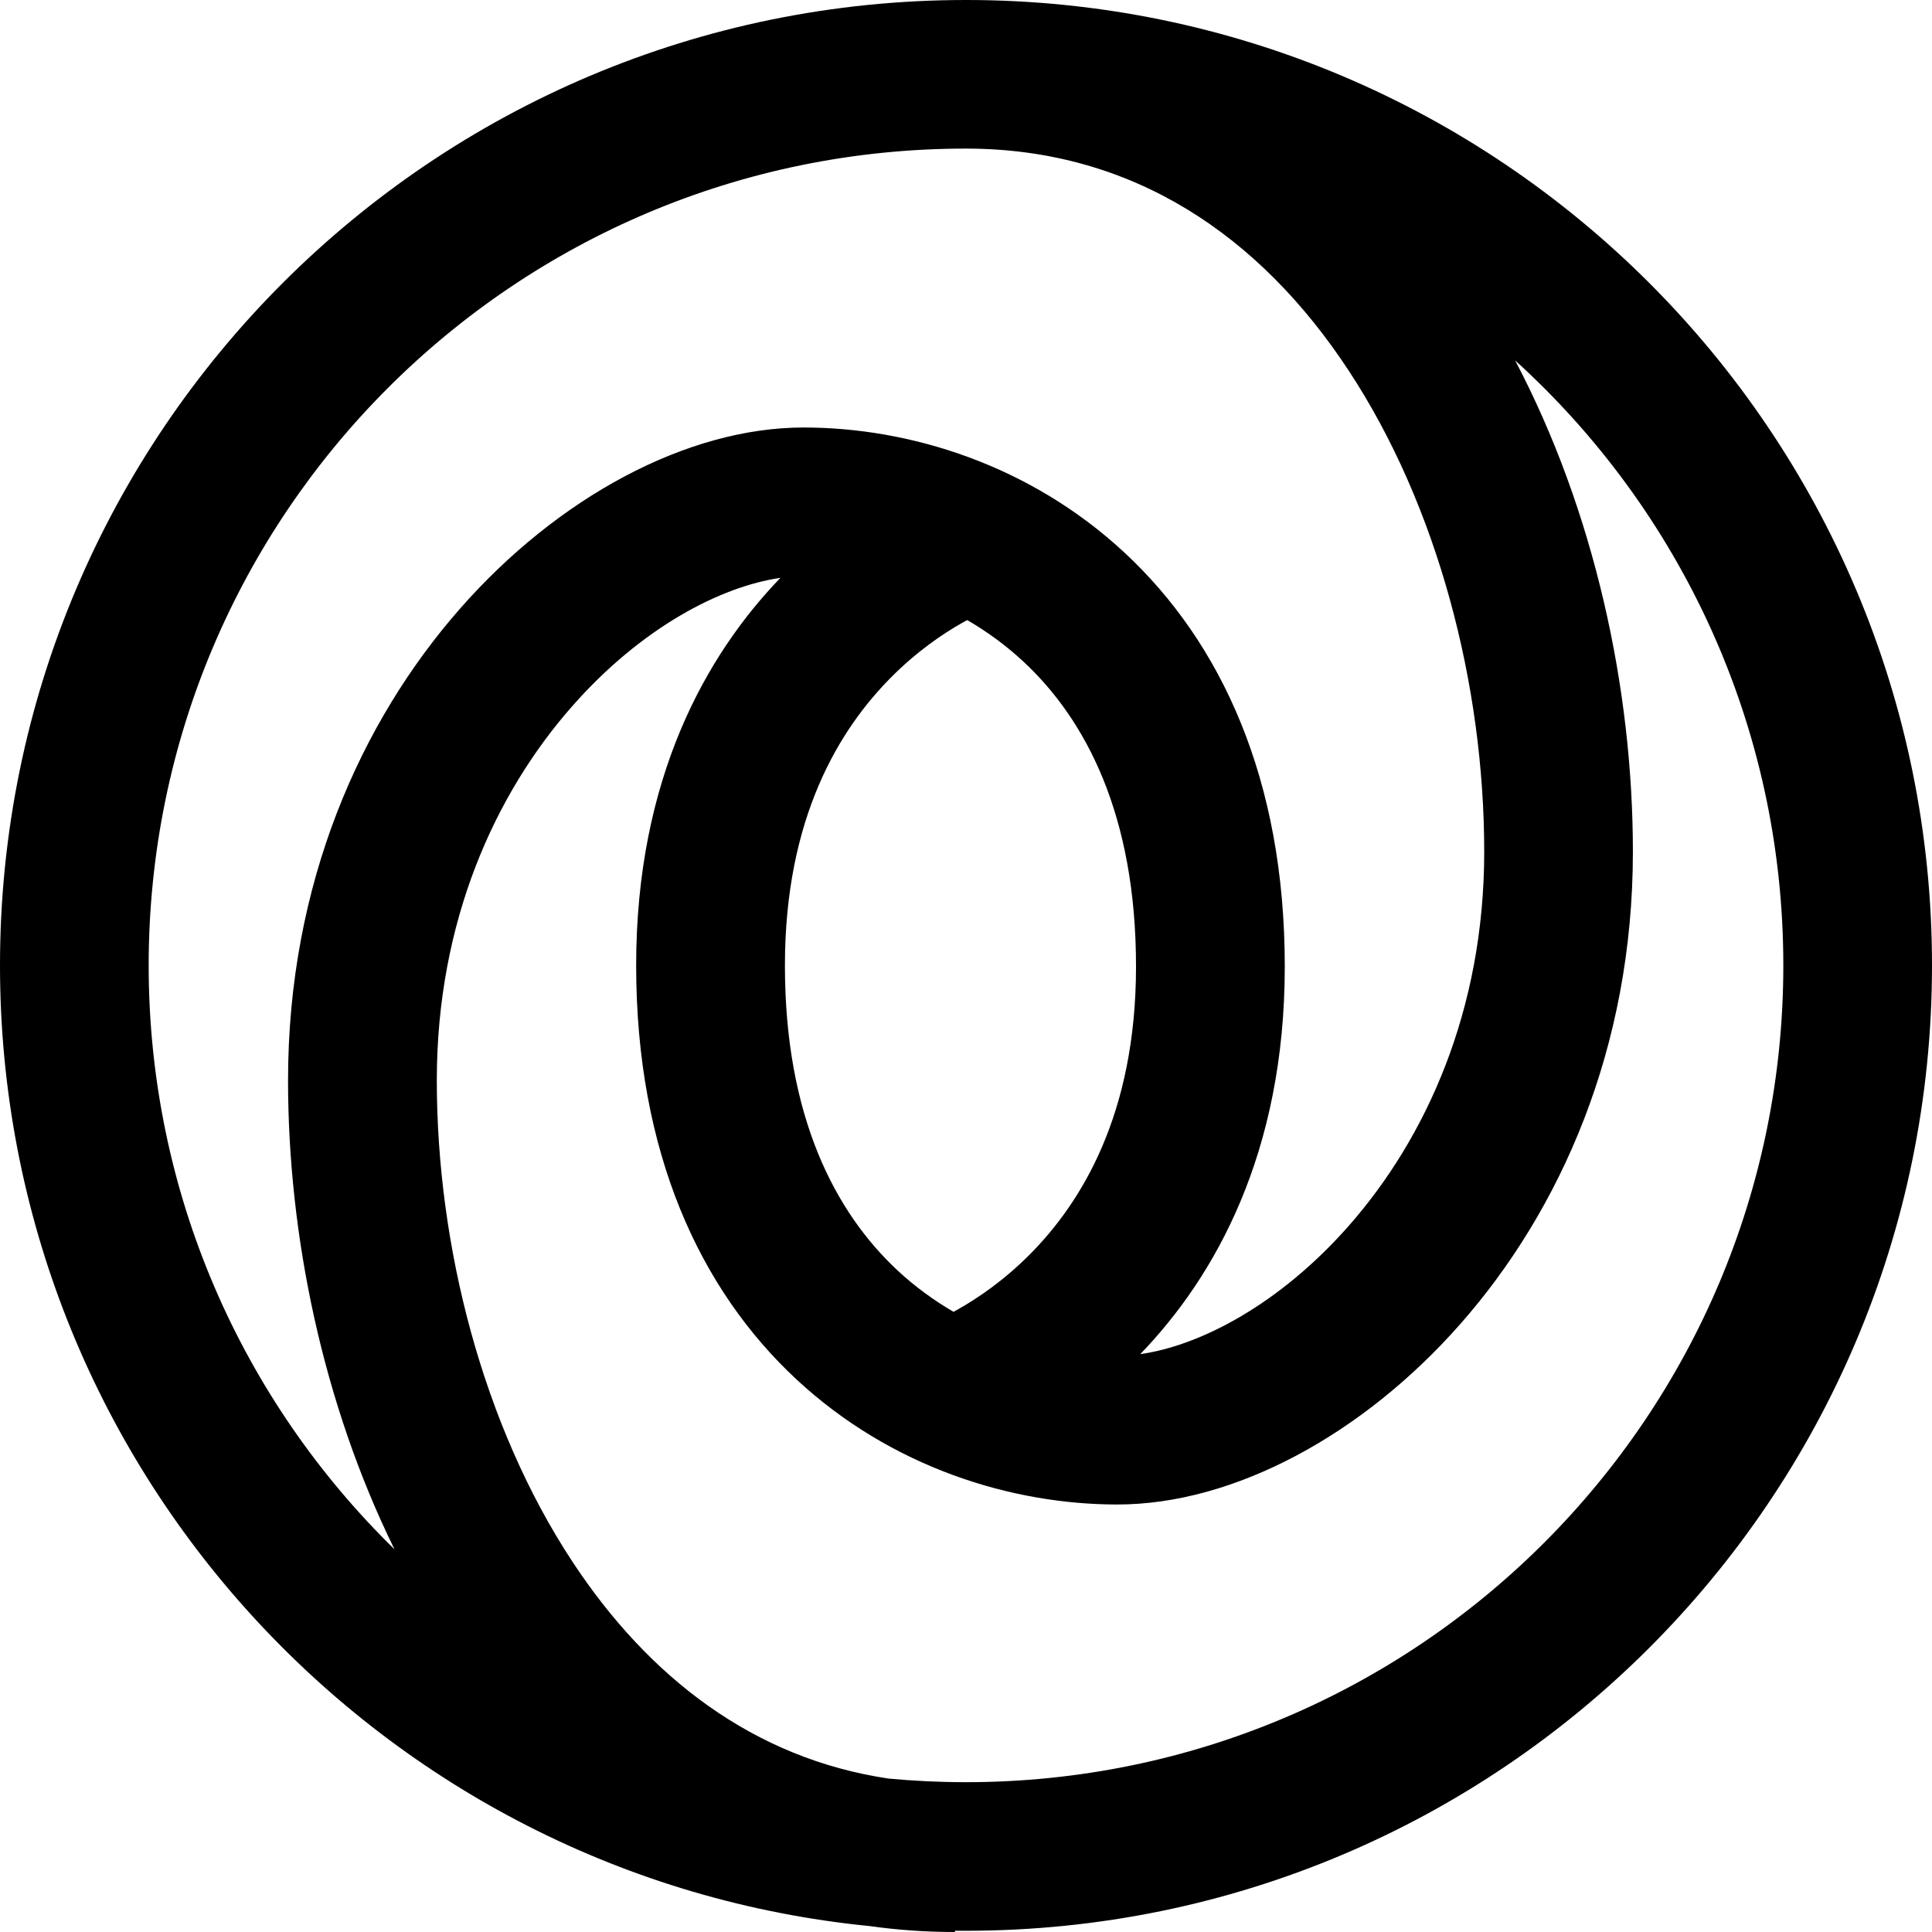 <svg width="22" height="22" viewBox="0 0 22 22" fill="none" xmlns="http://www.w3.org/2000/svg">
<path fill-rule="evenodd" clip-rule="evenodd" d="M11 1.692C5.86 1.692 1.693 5.856 1.693 10.993C1.693 13.599 2.765 15.954 4.492 17.642C3.677 15.984 3.28 14.072 3.28 12.302C3.28 10.057 4.11 8.214 5.241 6.928C6.348 5.668 7.818 4.868 9.151 4.868C10.353 4.868 11.725 5.289 12.805 6.293C13.903 7.313 14.63 8.871 14.63 11.005C14.63 13.129 13.836 14.538 12.984 15.42C13.666 15.323 14.57 14.855 15.361 13.956C16.234 12.963 16.901 11.512 16.901 9.698C16.901 7.806 16.374 5.762 15.355 4.216C14.35 2.689 12.904 1.692 11 1.692H11ZM10.858 14.938C10.876 14.928 10.894 14.918 10.912 14.908C11.131 14.784 11.429 14.584 11.728 14.283C12.309 13.698 12.936 12.694 12.936 11.005C12.936 9.28 12.363 8.192 11.652 7.532C11.453 7.347 11.238 7.191 11.014 7.061C10.997 7.07 10.979 7.08 10.961 7.09C10.742 7.213 10.445 7.413 10.146 7.714C9.565 8.299 8.938 9.303 8.938 10.993C8.938 12.719 9.512 13.807 10.222 14.468C10.42 14.652 10.635 14.808 10.858 14.938ZM8.887 6.58C8.205 6.679 7.303 7.146 6.513 8.045C5.64 9.037 4.974 10.488 4.974 12.302C4.974 14.194 5.5 16.238 6.519 17.784C7.387 19.102 8.583 20.025 10.119 20.253C10.409 20.28 10.703 20.294 11 20.294C16.14 20.294 20.307 16.13 20.307 10.993C20.307 8.262 19.129 5.806 17.253 4.104C18.155 5.819 18.594 7.837 18.594 9.698C18.594 11.943 17.764 13.786 16.633 15.072C15.526 16.332 14.056 17.132 12.723 17.132C11.521 17.132 10.149 16.711 9.069 15.707C7.971 14.686 7.244 13.127 7.244 10.993C7.244 8.871 8.036 7.462 8.887 6.58ZM10.874 21.986C10.916 21.986 10.958 21.986 11 21.986C17.075 21.986 22 17.065 22 10.993C22 4.924 17.079 0.004 11.008 2.59597e-06L11 0H11C4.925 0 0 4.922 0 10.993C0 16.696 4.345 21.384 9.907 21.933C10.218 21.977 10.54 22 10.874 22V21.986Z" fill="currentColor"/>
</svg>
